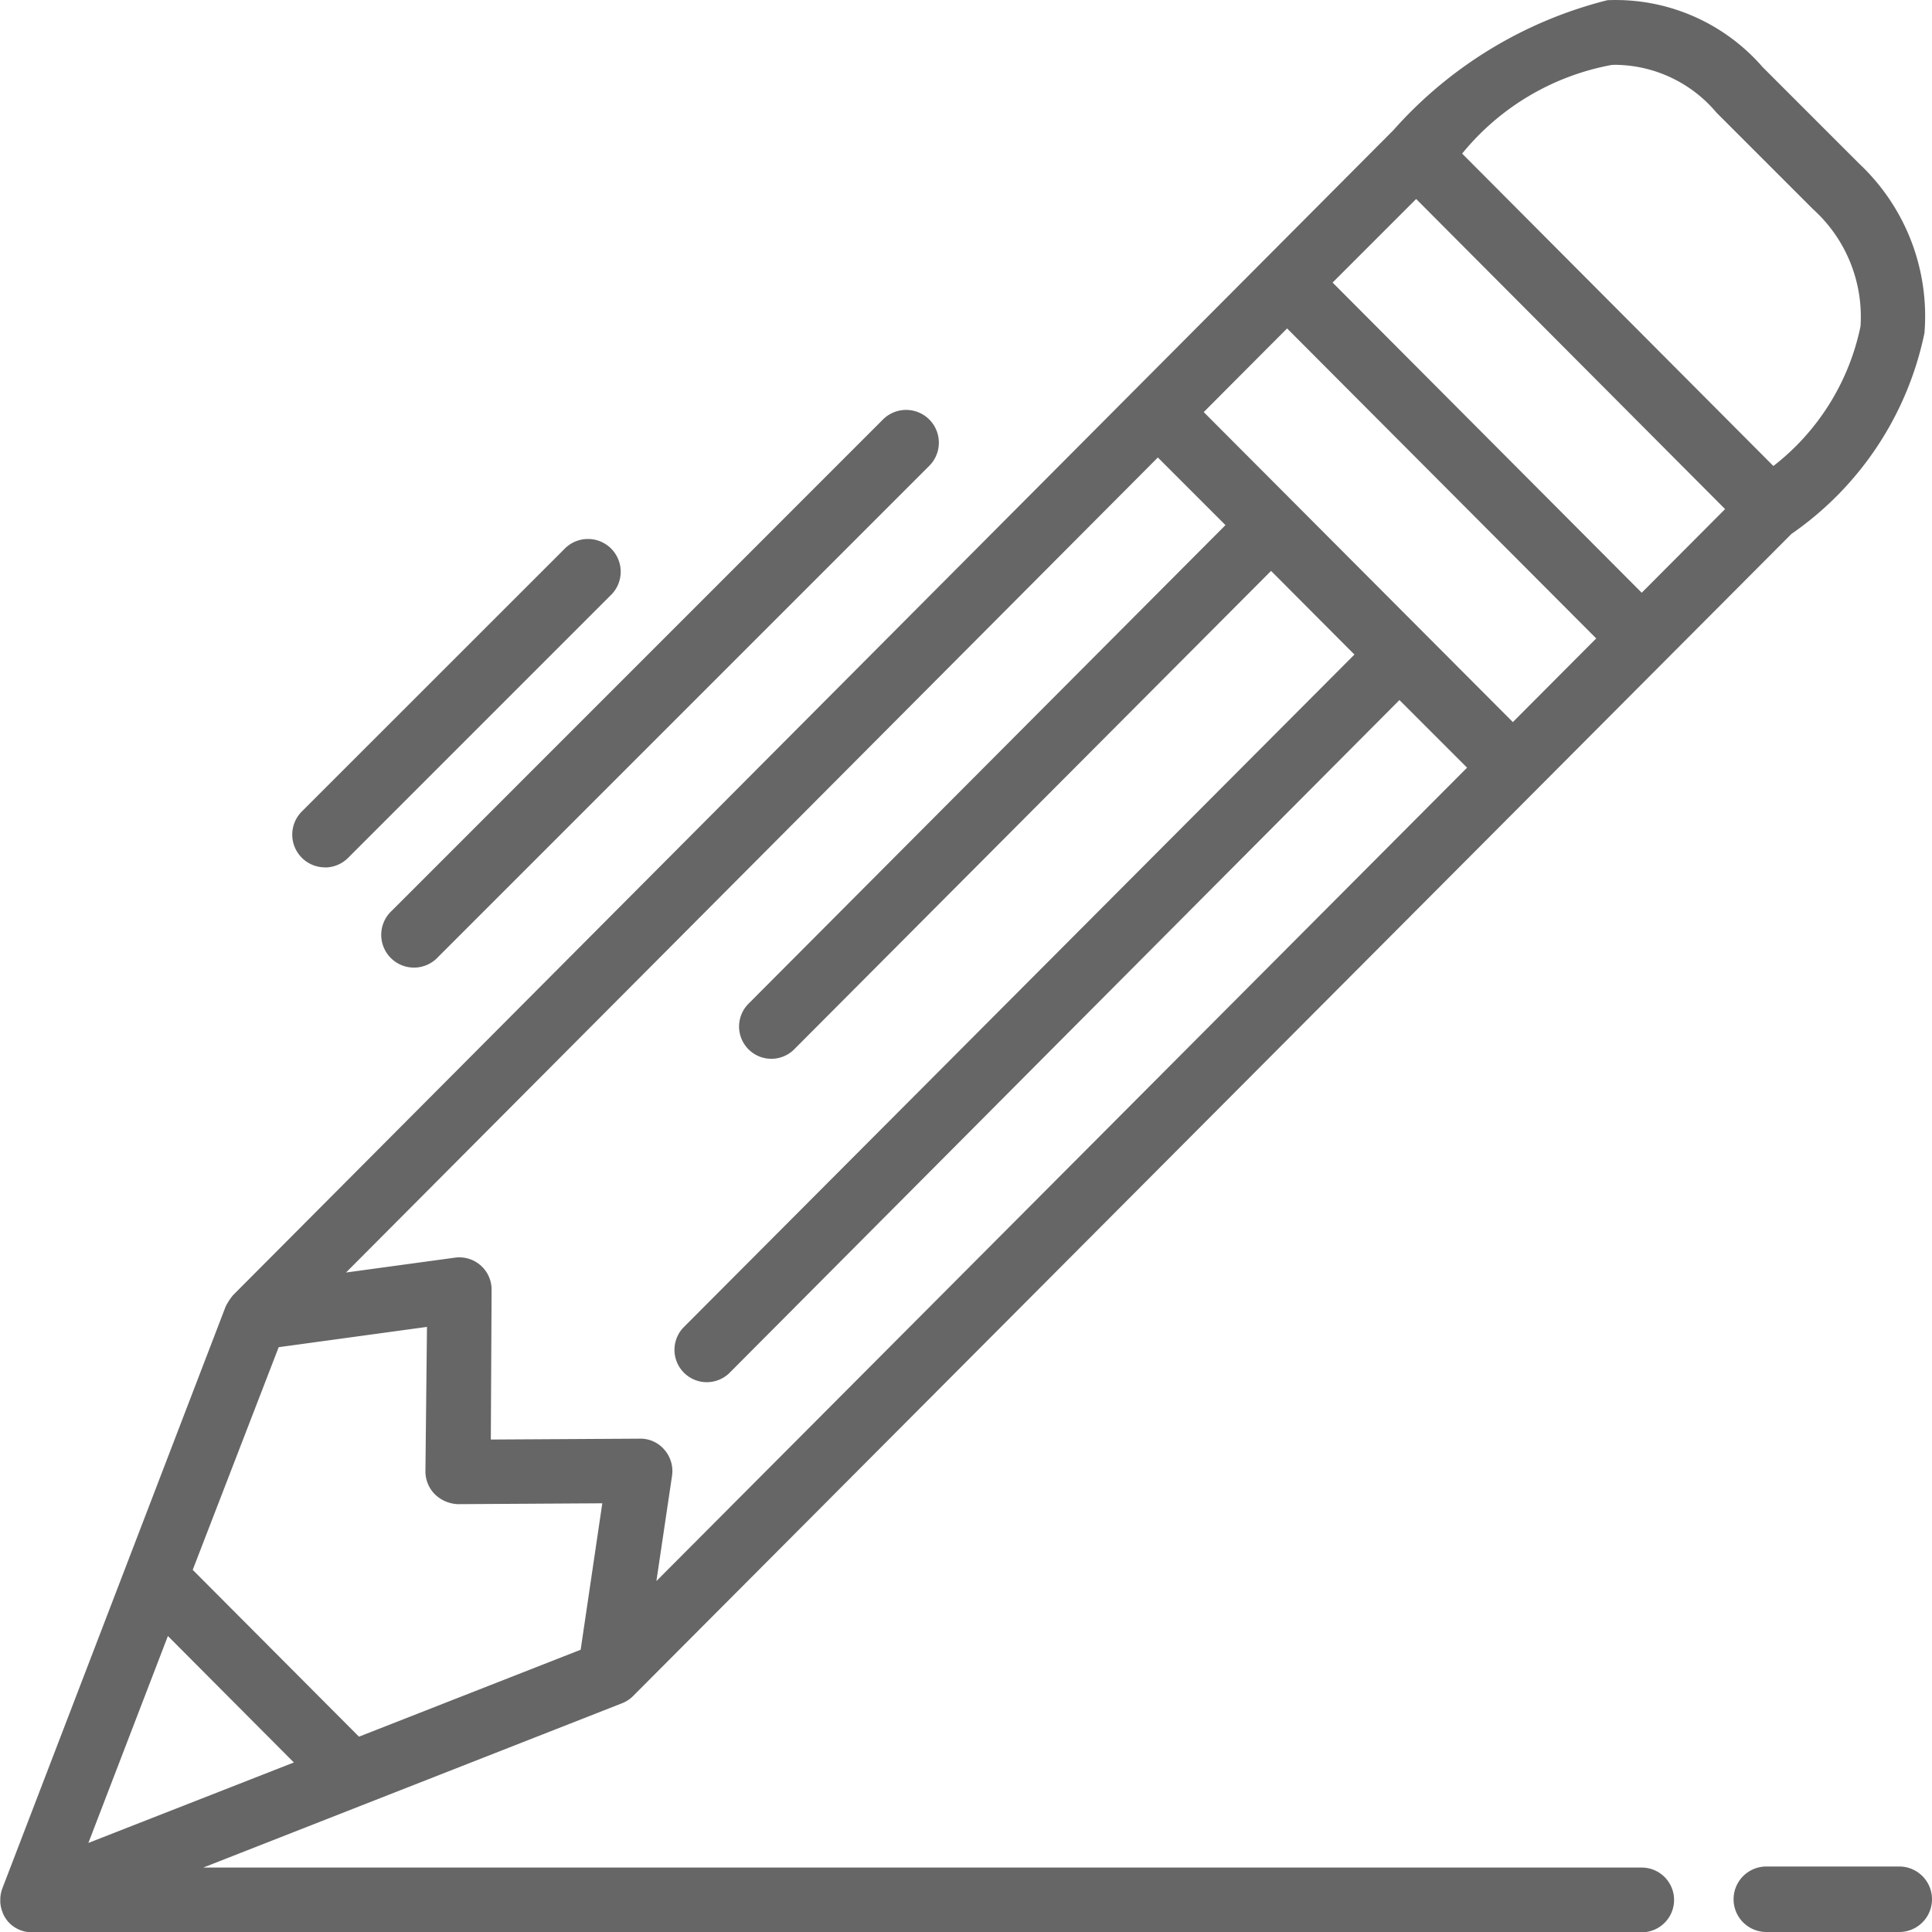 <svg xmlns="http://www.w3.org/2000/svg" width="20" height="20" viewBox="0 0 20 20"><defs><style>.a{fill:#666;}</style></defs><g transform="translate(0 0)"><g transform="translate(0)"><path class="a" d="M16.628,3.613a4.391,4.391,0,0,1,2.217-1.347,2.014,2.014,0,0,1,1.606.692l1,1a2.165,2.165,0,0,1,.676,1.753A3.352,3.352,0,0,1,20.75,7.791L8.757,19.823a.334.334,0,0,1-.115.074h0l-4.333,1.7H19.2a.335.335,0,0,1,0,.67H2.537a.329.329,0,0,1-.239-.1.328.328,0,0,1-.06-.09.279.279,0,0,1-.012-.032.33.33,0,0,1-.018-.09c0-.007,0-.026,0-.029a.341.341,0,0,1,.02-.11l2.313-6.027a.615.615,0,0,1,.076-.117Zm4.837,2.029a1.5,1.5,0,0,0-.491-1.212l-1-1a1.384,1.384,0,0,0-1.007-.494.729.729,0,0,0-.076,0,2.607,2.607,0,0,0-1.55.918l3.222,3.234A2.458,2.458,0,0,0,21.465,5.642Zm-4.6-1.318L16,5.189,19.2,8.4l.863-.866Zm1.864,4.549-3.2-3.209-.863.866,3.2,3.209ZM6.625,16l-1.535.21L4.2,18.515l1.721,1.727,2.295-.9.224-1.516-1.493.009a.361.361,0,0,1-.238-.1.335.335,0,0,1-.1-.239ZM5.247,20.509,3.943,19.2,3.12,21.342Zm1.669-5.226a.334.334,0,0,1,.378.335l-.008,1.548,1.544-.009a.324.324,0,0,1,.254.116.336.336,0,0,1,.078.268L9,18.631l8.392-8.42-.7-.7L9.758,16.475A.334.334,0,1,1,9.286,16L16.226,9.04l-.863-.866-4.937,4.953a.334.334,0,1,1-.472-.473L14.891,7.7l-.7-.7L5.787,15.437Z" transform="translate(-2.205 -2.264)"/><path class="a" d="M3.715,60.678H2.339a.339.339,0,0,1,0-.678H3.715a.339.339,0,0,1,0,.678Z" transform="translate(15.946 -40.678)"/><path class="a" d="M38.664,15.1a.339.339,0,0,1,0,.479l-5.085,5.085a.339.339,0,1,1-.479-.479L38.184,15.1A.339.339,0,0,1,38.664,15.1Z" transform="translate(-29.044 -10.757)"/><path class="a" d="M43.339,22.39a.339.339,0,0,1-.24-.579L45.811,19.1a.339.339,0,1,1,.479.479l-2.712,2.712a.339.339,0,0,1-.24.1Z" transform="translate(-39.974 -13.411)"/></g></g></svg>